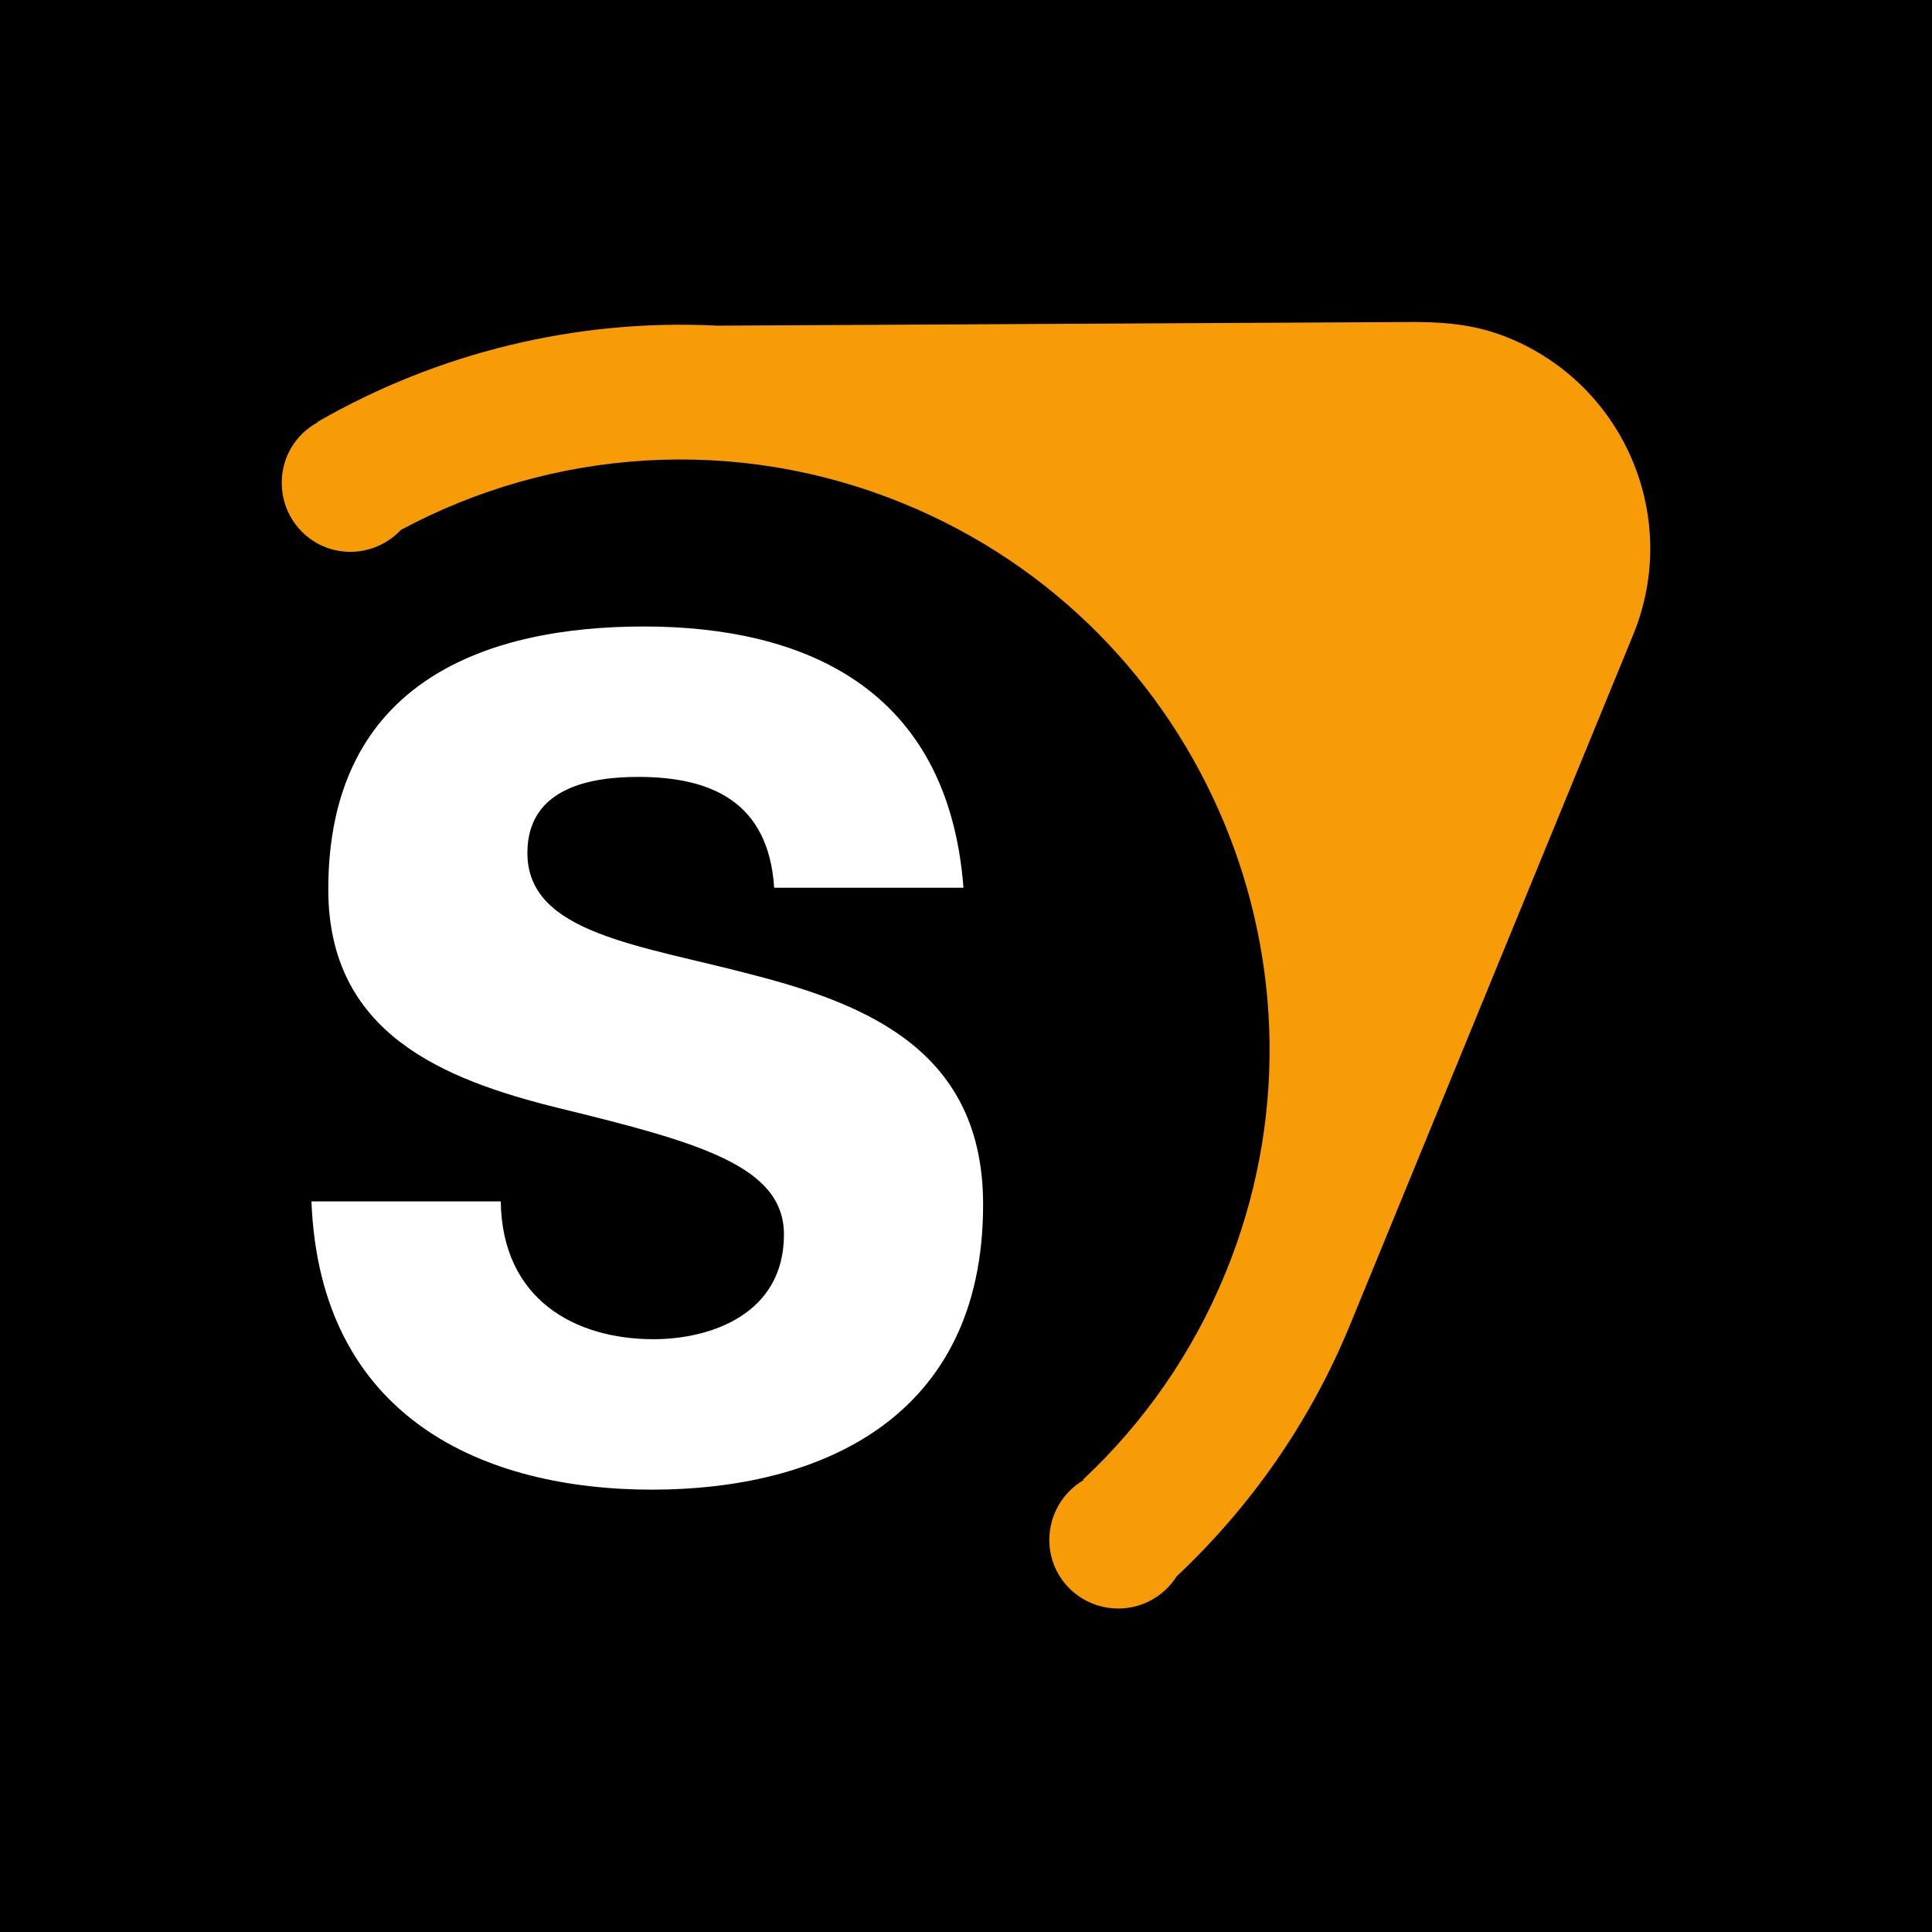 <svg width="48" height="48" viewBox="0 0 48 48" fill="none" xmlns="http://www.w3.org/2000/svg">
<rect width="48" height="48" fill="black"/>
<path d="M34.779 8.002L17.819 8.091C14.32 7.913 10.871 8.765 7.89 10.481V10.494C7.357 10.784 7 11.344 7 11.994C7 12.941 7.757 13.71 8.704 13.71C9.198 13.71 9.649 13.497 9.962 13.164C13.69 11.165 18.251 10.787 22.459 12.515C29.934 15.584 33.513 24.161 30.443 31.636C29.62 33.641 28.398 35.367 26.909 36.759L26.922 36.772C26.412 37.069 26.07 37.627 26.07 38.26C26.07 39.207 26.839 39.963 27.786 39.963C28.395 39.963 28.931 39.643 29.235 39.162C31.049 37.457 32.539 35.357 33.545 32.907C33.615 32.74 40.558 15.815 40.576 15.77C41.762 12.882 40.375 9.582 37.486 8.396C36.596 8.031 35.779 7.989 34.779 8.002Z" fill="#F79B07"/>
<path d="M12.441 29.849C12.476 32.288 14.287 33.272 16.238 33.272C17.666 33.272 19.477 32.643 19.477 30.674C19.477 28.983 17.422 28.392 13.869 27.527C11.012 26.818 8.156 25.677 8.156 22.096C8.156 16.903 12.128 15.565 15.994 15.565C19.931 15.565 23.553 17.059 23.937 22.056H19.234C19.095 19.893 17.631 19.302 15.856 19.302C14.74 19.302 13.103 19.538 13.103 21.191C13.103 23.198 15.89 23.473 18.711 24.221C21.603 24.968 24.425 26.149 24.425 29.927C24.425 35.279 20.314 37.01 16.203 37.01C12.024 37.01 7.948 35.239 7.738 29.848H12.441V29.849Z" fill="white"/>
</svg>

